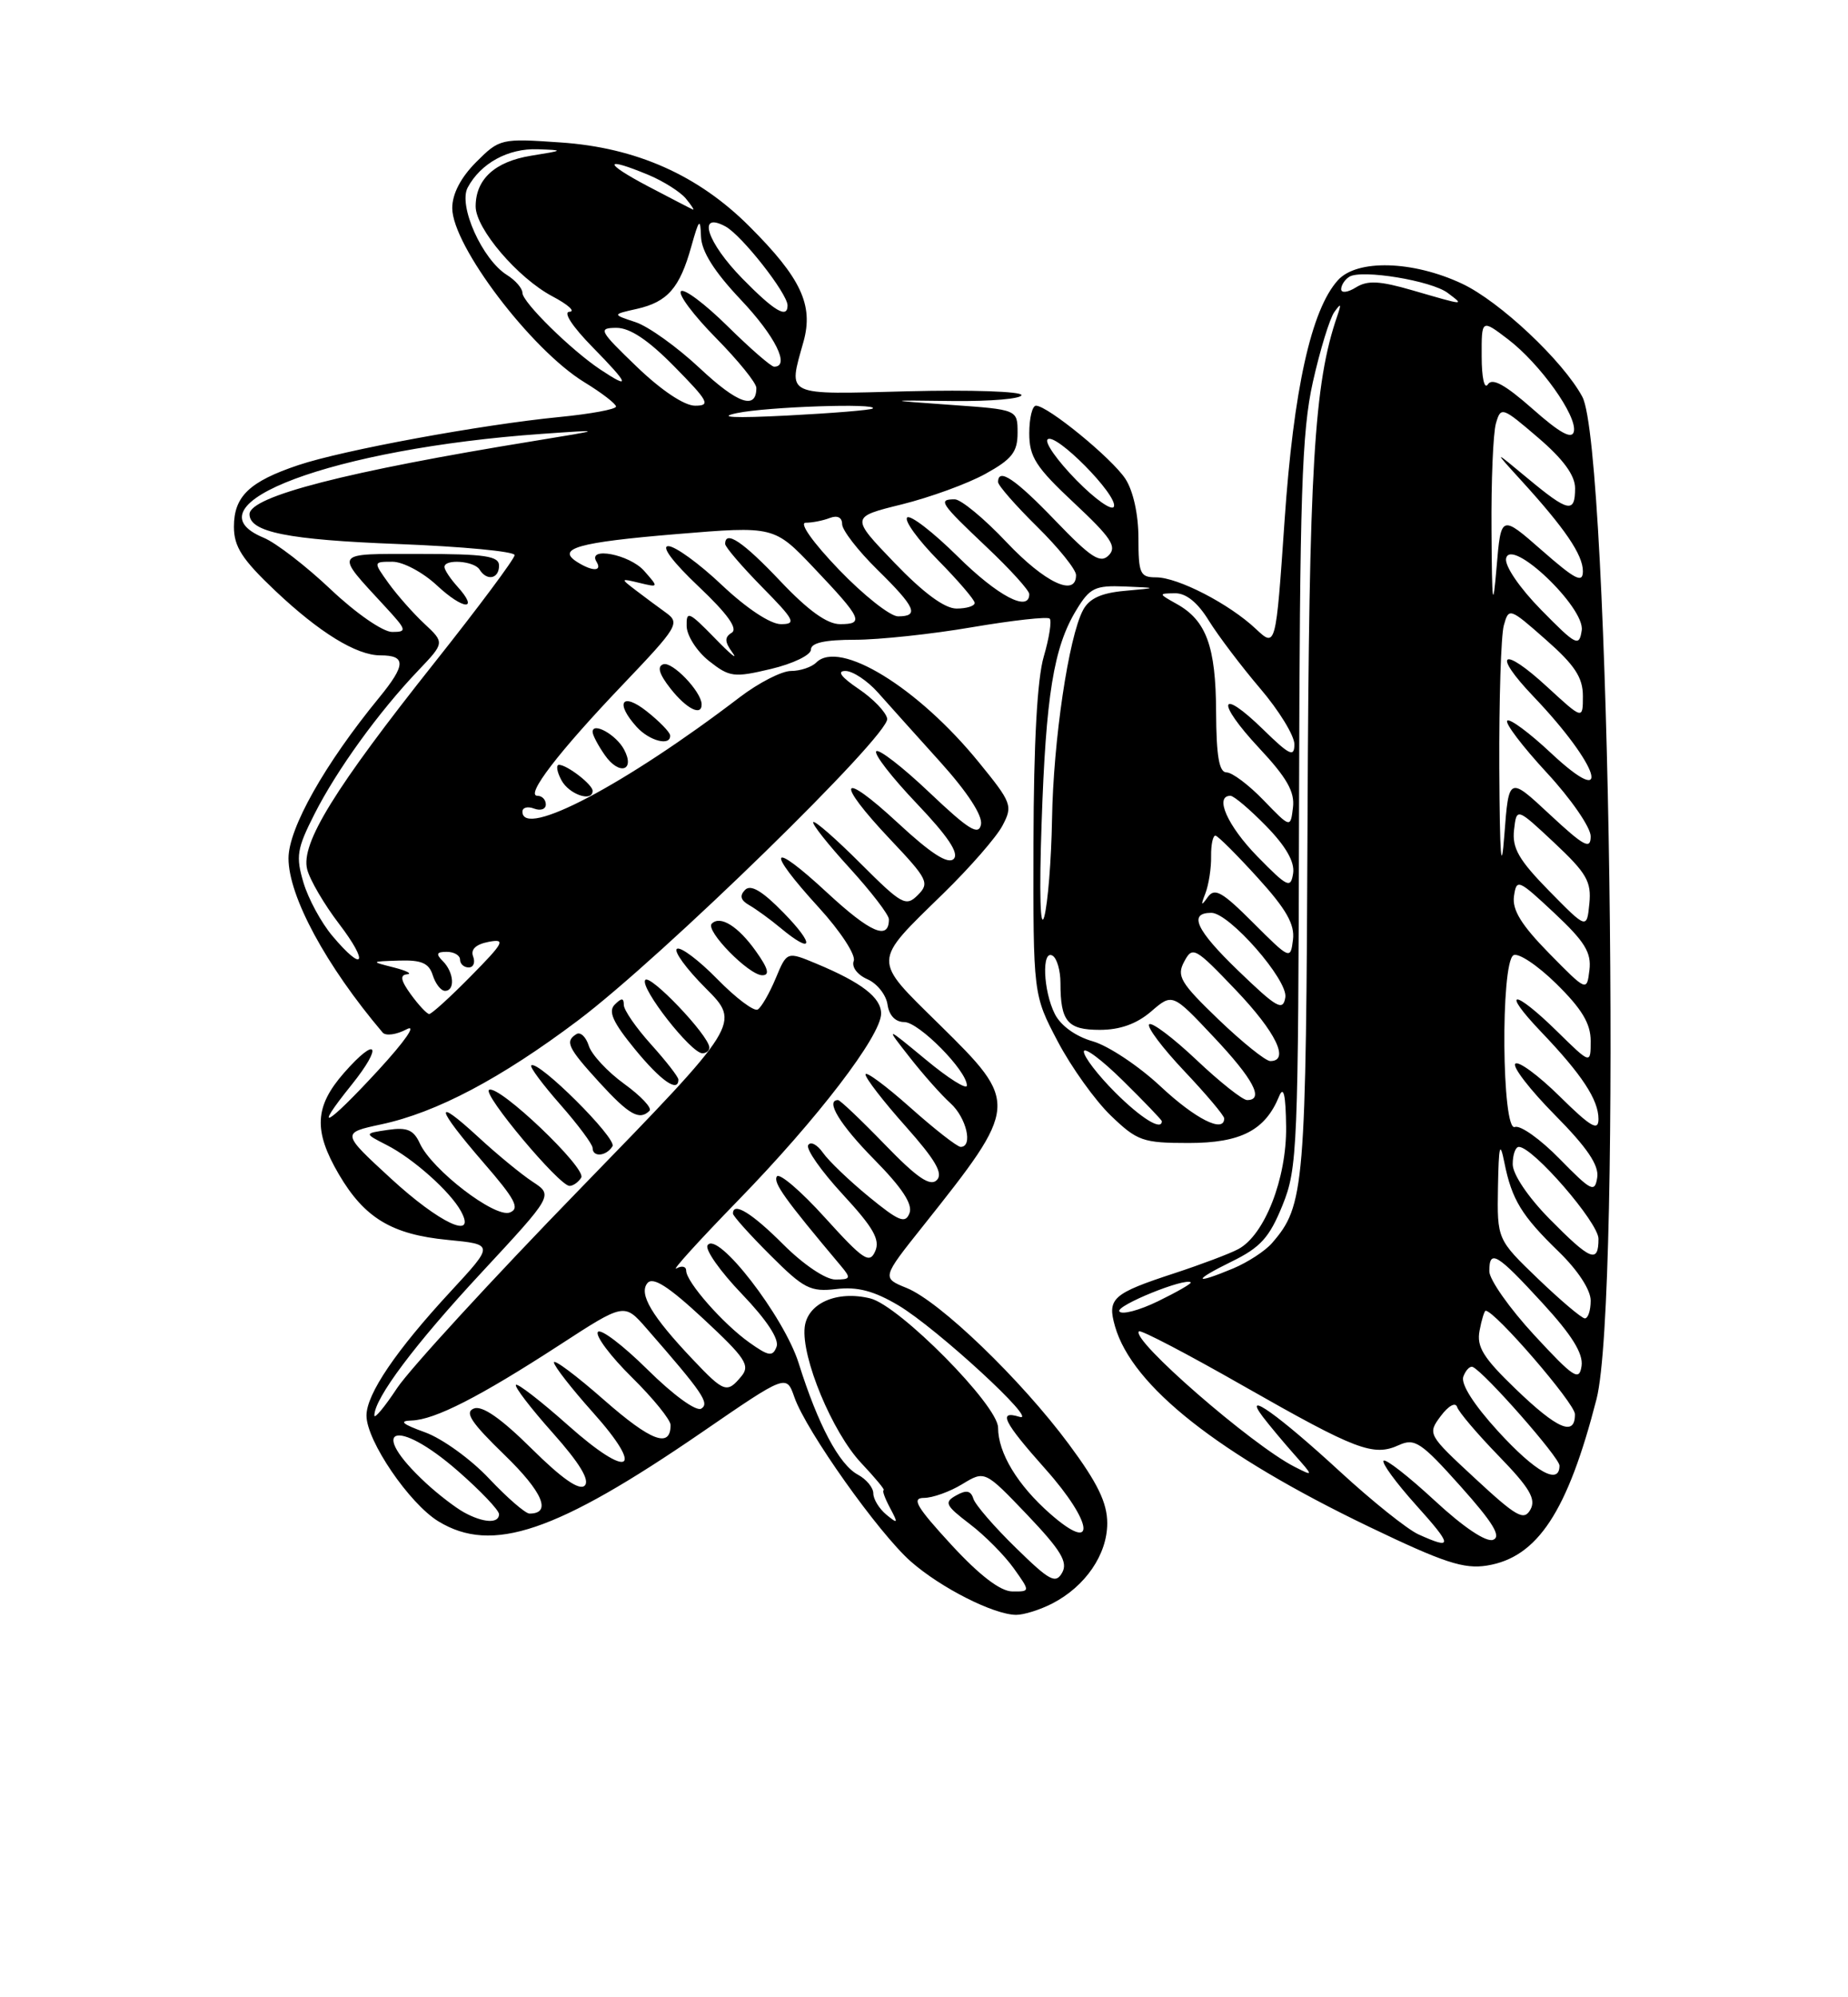 <?xml version="1.0" encoding="UTF-8" standalone="no"?>
<!DOCTYPE svg PUBLIC "-//W3C//DTD SVG 1.1//EN" "http://www.w3.org/Graphics/SVG/1.1/DTD/svg11.dtd" >
<svg xmlns="http://www.w3.org/2000/svg" xmlns:xlink="http://www.w3.org/1999/xlink" version="1.1" viewBox="0 0 237 256">
 <g >
 <path fill="currentColor"
d=" M 134.96 205.52 C 139.20 203.33 142.00 199.24 142.00 195.24 C 142.00 192.62 140.77 190.08 137.08 185.11 C 130.95 176.84 120.54 166.82 116.29 165.09 C 113.08 163.79 113.08 163.79 118.37 157.15 C 130.71 141.64 130.73 141.40 120.48 131.32 C 111.81 122.79 111.79 123.49 121.00 114.50 C 124.38 111.20 127.79 107.30 128.56 105.83 C 129.91 103.28 129.77 102.90 125.52 97.69 C 117.71 88.10 107.66 81.94 104.68 84.92 C 104.09 85.51 102.63 86.00 101.44 86.00 C 100.26 86.00 97.31 87.51 94.89 89.35 C 80.19 100.58 67.00 107.52 67.00 104.03 C 67.00 103.50 67.67 103.32 68.50 103.64 C 69.33 103.95 70.00 103.72 70.00 103.11 C 70.00 102.50 69.52 102.00 68.93 102.00 C 67.32 102.00 71.62 96.39 79.91 87.71 C 86.93 80.35 87.23 79.85 85.42 78.54 C 84.36 77.78 82.60 76.47 81.50 75.63 C 79.56 74.15 79.57 74.12 82.00 74.71 C 84.49 75.31 84.49 75.30 82.60 73.16 C 80.73 71.05 75.27 70.01 76.50 72.00 C 77.27 73.25 75.98 73.27 74.03 72.04 C 71.29 70.31 74.11 69.51 86.72 68.46 C 99.28 67.42 99.28 67.42 104.39 72.80 C 110.54 79.28 110.88 80.00 107.73 80.00 C 106.07 80.00 103.63 78.24 100.09 74.50 C 95.31 69.45 93.00 67.89 93.00 69.72 C 93.00 70.11 95.12 72.58 97.71 75.22 C 101.91 79.48 102.18 80.00 100.15 80.00 C 98.80 80.00 95.75 77.98 92.59 75.00 C 89.69 72.25 86.59 70.00 85.71 70.00 C 84.75 70.00 86.30 72.06 89.59 75.17 C 93.31 78.69 94.67 80.59 93.84 81.10 C 92.90 81.68 92.92 82.26 93.95 83.67 C 94.68 84.68 93.63 83.82 91.64 81.76 C 88.34 78.38 88.01 78.24 88.06 80.26 C 88.09 81.49 89.38 83.50 90.94 84.73 C 93.57 86.80 94.12 86.87 98.88 85.74 C 101.70 85.07 104.00 83.96 104.00 83.26 C 104.00 82.40 105.76 82.00 109.63 82.00 C 112.72 82.00 119.50 81.28 124.68 80.39 C 129.87 79.51 134.35 79.01 134.62 79.29 C 134.90 79.57 134.56 81.76 133.86 84.15 C 133.02 86.99 132.57 95.26 132.54 108.00 C 132.50 127.50 132.50 127.50 135.66 133.50 C 137.40 136.80 140.46 141.07 142.47 143.00 C 145.85 146.25 146.57 146.50 152.45 146.50 C 159.13 146.50 162.26 144.88 164.05 140.50 C 164.62 139.12 164.89 140.34 164.94 144.43 C 165.01 151.07 162.18 158.30 158.81 160.10 C 157.71 160.69 154.04 162.07 150.66 163.18 C 142.66 165.80 141.97 166.41 143.00 170.01 C 145.20 177.68 156.26 186.40 175.56 195.68 C 185.16 200.29 187.74 201.14 190.71 200.66 C 197.19 199.61 201.04 193.76 204.75 179.32 C 208.02 166.58 206.47 57.49 202.93 50.86 C 200.47 46.28 192.34 38.63 187.50 36.36 C 181.19 33.40 174.03 33.20 171.58 35.92 C 168.16 39.69 165.89 49.95 164.74 66.76 C 163.62 83.01 163.62 83.01 161.06 80.61 C 157.64 77.39 151.06 74.00 148.26 74.00 C 146.21 74.00 146.00 73.53 146.00 68.96 C 146.00 65.95 145.33 62.91 144.33 61.38 C 142.60 58.74 134.36 52.00 132.86 52.00 C 132.39 52.00 132.00 53.59 132.00 55.54 C 132.00 58.57 132.84 59.88 137.75 64.47 C 142.50 68.91 143.27 70.07 142.20 71.17 C 141.12 72.27 139.94 71.51 135.36 66.75 C 130.20 61.38 128.00 59.90 128.00 61.79 C 128.00 62.22 130.25 64.79 133.00 67.50 C 135.75 70.21 138.00 73.00 138.00 73.71 C 138.00 76.58 134.00 74.69 129.09 69.50 C 126.23 66.47 123.24 64.00 122.44 64.00 C 120.25 64.00 120.57 64.48 126.50 70.09 C 129.53 72.95 132.00 75.67 132.00 76.15 C 132.00 78.53 127.94 76.39 122.81 71.31 C 119.64 68.18 116.73 65.94 116.34 66.33 C 115.94 66.72 117.73 69.19 120.31 71.81 C 122.89 74.43 125.00 76.89 125.00 77.28 C 125.00 77.68 123.95 78.00 122.67 78.00 C 121.14 78.00 118.42 75.99 114.71 72.13 C 109.08 66.27 109.08 66.27 115.65 64.65 C 119.27 63.75 124.09 62.00 126.37 60.74 C 129.78 58.86 130.50 57.94 130.50 55.48 C 130.50 52.50 130.50 52.50 122.00 51.90 C 113.50 51.29 113.50 51.29 122.25 51.40 C 127.07 51.45 131.00 51.11 131.00 50.64 C 131.00 50.17 124.47 49.95 116.50 50.15 C 100.42 50.57 101.07 50.88 103.05 43.78 C 104.35 39.09 102.72 35.62 96.12 29.03 C 89.56 22.46 81.60 18.92 71.90 18.26 C 64.26 17.73 64.07 17.77 61.06 20.78 C 59.09 22.76 58.00 24.85 58.00 26.67 C 58.01 31.50 68.12 44.82 74.94 48.99 C 77.17 50.35 79.00 51.76 79.00 52.11 C 79.00 52.46 75.74 53.06 71.75 53.45 C 61.72 54.43 43.96 57.70 38.25 59.62 C 31.99 61.72 30.00 63.62 30.00 67.51 C 30.00 70.08 31.05 71.70 35.31 75.73 C 40.97 81.08 45.72 84.00 48.78 84.00 C 52.10 84.00 52.06 85.22 48.63 89.41 C 41.65 97.92 37.00 106.17 37.00 110.01 C 37.00 114.88 41.81 123.78 49.07 132.34 C 49.46 132.81 50.85 132.62 52.14 131.93 C 53.50 131.21 51.95 133.44 48.50 137.19 C 41.88 144.37 39.96 145.42 45.07 139.07 C 49.16 133.98 48.38 132.67 44.13 137.50 C 40.34 141.82 40.18 144.92 43.46 150.52 C 46.74 156.11 50.25 158.23 57.41 158.92 C 63.37 159.50 63.37 159.50 57.82 165.50 C 50.78 173.10 47.00 178.68 47.00 181.44 C 47.00 184.66 52.49 192.72 56.23 195.00 C 63.11 199.19 71.32 196.41 90.06 183.55 C 100.85 176.14 100.85 176.14 101.88 179.09 C 103.38 183.40 112.70 196.53 116.82 200.15 C 120.66 203.52 127.41 206.94 130.30 206.98 C 131.29 206.99 133.39 206.33 134.96 205.52 Z  M 76.00 101.36 C 76.00 100.57 72.79 98.08 71.71 98.03 C 71.28 98.01 71.41 98.90 72.00 100.00 C 72.98 101.83 76.00 102.86 76.00 101.36 Z  M 80.03 96.06 C 79.02 94.17 76.00 92.49 76.00 93.81 C 76.00 94.22 76.71 95.56 77.57 96.79 C 79.41 99.43 81.50 98.80 80.03 96.06 Z  M 85.94 94.25 C 85.91 93.84 84.56 92.45 82.94 91.17 C 79.75 88.65 78.84 90.06 81.65 93.17 C 83.30 94.99 86.05 95.68 85.94 94.25 Z  M 89.98 90.25 C 89.93 88.62 86.22 84.76 85.07 85.14 C 84.24 85.42 84.53 86.40 86.00 88.27 C 88.05 90.87 90.03 91.86 89.98 90.25 Z  M 121.99 197.98 C 117.54 193.14 116.86 192.00 118.49 191.99 C 119.60 191.99 121.81 191.20 123.40 190.23 C 126.30 188.47 126.30 188.47 131.74 194.16 C 136.05 198.69 136.98 200.22 136.22 201.57 C 135.39 203.05 134.62 202.64 130.27 198.38 C 127.52 195.70 125.07 192.87 124.83 192.09 C 124.51 191.05 123.92 190.94 122.63 191.67 C 121.05 192.55 121.23 192.94 124.36 195.33 C 126.29 196.79 128.82 199.35 130.00 201.00 C 132.14 204.00 132.14 204.00 129.82 203.98 C 128.29 203.96 125.63 201.93 121.99 197.98 Z  M 181.92 196.67 C 180.50 196.03 176.00 192.43 171.92 188.68 C 163.99 181.38 159.24 178.00 161.95 181.59 C 162.75 182.64 164.55 184.80 165.95 186.38 C 168.50 189.26 168.50 189.26 166.00 187.99 C 160.50 185.18 144.95 171.65 146.07 170.64 C 146.31 170.42 152.35 173.58 159.50 177.66 C 173.94 185.88 176.13 186.72 179.41 185.22 C 181.43 184.30 182.26 184.85 187.31 190.50 C 191.47 195.15 192.57 196.95 191.49 197.36 C 190.60 197.71 187.67 195.74 183.99 192.33 C 180.66 189.25 177.72 186.95 177.44 187.22 C 177.17 187.50 179.02 190.03 181.56 192.86 C 186.32 198.15 186.37 198.68 181.92 196.67 Z  M 134.70 194.04 C 130.50 190.36 128.00 186.22 128.00 182.99 C 128.00 180.13 115.34 167.34 111.61 166.42 C 107.34 165.37 103.56 167.03 103.20 170.10 C 102.75 173.98 106.74 183.58 110.44 187.51 C 112.25 189.43 113.55 191.00 113.33 191.00 C 113.11 191.00 113.47 192.01 114.13 193.25 C 115.22 195.29 115.17 195.37 113.66 194.13 C 112.75 193.37 112.00 192.15 112.00 191.41 C 112.00 190.67 111.10 189.59 110.00 189.00 C 107.62 187.72 104.90 182.60 102.43 174.73 C 100.55 168.74 91.96 157.64 90.74 159.62 C 90.40 160.17 92.38 162.98 95.15 165.86 C 98.34 169.19 99.96 171.66 99.59 172.62 C 99.09 173.92 98.58 173.84 96.08 172.06 C 92.70 169.65 88.00 164.30 88.00 162.86 C 88.00 162.32 87.44 162.19 86.75 162.58 C 86.06 162.96 89.61 159.05 94.64 153.88 C 104.83 143.42 113.00 132.75 113.00 129.91 C 113.00 127.86 110.51 125.94 104.71 123.52 C 100.92 121.94 100.92 121.94 99.48 125.40 C 98.68 127.31 97.65 129.10 97.18 129.39 C 96.71 129.68 94.38 127.93 92.00 125.50 C 89.62 123.07 87.29 121.32 86.82 121.61 C 86.36 121.90 88.01 124.17 90.49 126.65 C 95.01 131.17 95.01 131.17 74.44 152.33 C 63.12 163.96 52.55 175.48 50.93 177.91 C 49.32 180.35 48.00 181.93 48.01 181.42 C 48.02 179.22 53.18 172.33 61.74 163.12 C 70.95 153.20 70.95 153.20 68.31 151.47 C 66.86 150.52 63.72 147.94 61.34 145.74 C 55.54 140.40 55.85 141.90 62.00 149.01 C 66.08 153.71 66.71 154.90 65.38 155.41 C 63.47 156.14 55.38 149.92 53.84 146.55 C 53.05 144.82 52.21 144.46 49.76 144.82 C 46.68 145.27 46.68 145.27 49.59 146.76 C 52.98 148.48 57.76 152.74 59.12 155.25 C 61.17 159.03 56.38 156.80 50.14 151.06 C 43.78 145.21 43.78 145.21 48.90 144.11 C 55.97 142.60 64.23 138.24 74.12 130.80 C 84.92 122.68 114.17 94.14 113.78 92.11 C 113.62 91.26 111.96 89.54 110.10 88.29 C 107.87 86.78 107.29 86.00 108.42 86.00 C 109.36 86.00 111.23 87.24 112.58 88.75 C 113.92 90.26 117.53 94.28 120.60 97.68 C 124.07 101.53 126.04 104.55 125.81 105.68 C 125.51 107.15 124.23 106.35 119.21 101.59 C 115.79 98.34 112.71 95.96 112.38 96.29 C 112.04 96.63 114.37 99.63 117.56 102.98 C 121.58 107.20 123.03 109.37 122.31 110.09 C 121.58 110.82 119.39 109.41 115.13 105.46 C 107.67 98.55 107.01 100.02 114.18 107.60 C 118.99 112.68 119.24 113.19 117.71 114.72 C 116.18 116.25 115.66 115.96 110.37 110.68 C 107.24 107.55 104.51 105.16 104.30 105.37 C 104.09 105.58 106.19 108.23 108.96 111.26 C 111.73 114.30 114.00 117.25 114.00 117.83 C 114.00 120.58 111.64 119.56 106.07 114.41 C 98.72 107.60 98.09 108.75 105.01 116.32 C 107.77 119.34 109.78 122.41 109.49 123.16 C 109.19 123.93 109.94 124.94 111.24 125.51 C 112.48 126.05 113.64 127.51 113.82 128.75 C 114.02 130.15 114.83 131.00 115.97 131.00 C 117.84 131.00 124.00 137.23 124.00 139.13 C 124.00 139.71 121.64 138.23 118.76 135.84 C 113.51 131.50 113.51 131.50 116.65 135.50 C 118.37 137.70 120.73 140.36 121.89 141.40 C 123.94 143.25 124.82 147.00 123.20 147.00 C 122.76 147.00 119.83 144.71 116.70 141.92 C 113.56 139.13 111.00 137.24 111.00 137.72 C 111.00 138.20 113.31 141.19 116.14 144.36 C 119.97 148.67 120.99 150.41 120.14 151.26 C 119.29 152.11 117.60 150.96 113.48 146.70 C 110.44 143.56 107.74 141.00 107.48 141.00 C 105.79 141.00 107.72 144.16 112.14 148.64 C 115.68 152.23 117.08 154.35 116.64 155.49 C 116.11 156.88 115.29 156.55 111.44 153.40 C 108.93 151.34 106.27 148.80 105.54 147.75 C 104.81 146.71 103.96 146.26 103.65 146.77 C 103.33 147.27 105.33 150.11 108.08 153.09 C 112.01 157.34 112.90 158.90 112.24 160.38 C 111.51 162.03 110.72 161.50 105.80 156.07 C 102.72 152.66 99.94 150.29 99.63 150.79 C 99.14 151.59 100.61 153.65 107.84 162.25 C 109.17 163.83 109.10 164.00 107.13 164.00 C 105.88 164.00 103.03 162.08 100.45 159.50 C 96.42 155.47 94.00 153.99 94.00 155.55 C 94.00 155.85 96.15 158.25 98.78 160.87 C 103.08 165.17 103.92 165.61 107.26 165.22 C 109.98 164.90 112.09 165.46 115.23 167.32 C 120.15 170.25 133.37 182.42 130.75 181.60 C 127.93 180.73 128.68 182.24 134.07 188.29 C 140.24 195.21 140.68 199.29 134.70 194.04 Z  M 74.54 150.94 C 75.27 149.75 63.94 138.96 62.72 139.69 C 61.84 140.21 71.72 152.00 73.04 152.00 C 73.50 152.00 74.18 151.52 74.54 150.94 Z  M 78.55 146.92 C 79.16 145.93 68.96 135.78 68.13 136.56 C 67.92 136.76 69.61 139.02 71.88 141.60 C 74.14 144.17 76.00 146.67 76.00 147.14 C 76.00 148.36 77.75 148.21 78.55 146.92 Z  M 83.30 142.37 C 83.65 142.02 82.19 140.47 80.05 138.92 C 77.92 137.38 75.87 135.18 75.51 134.04 C 75.15 132.90 74.44 132.23 73.93 132.54 C 72.42 133.48 72.80 134.28 76.88 138.75 C 80.68 142.90 82.01 143.65 83.30 142.37 Z  M 87.00 138.37 C 87.00 138.03 85.42 136.00 83.50 133.87 C 81.58 131.74 80.00 129.46 80.00 128.80 C 80.00 127.89 79.72 127.88 78.84 128.76 C 77.97 129.63 78.59 131.02 81.41 134.46 C 84.75 138.54 87.00 140.11 87.00 138.37 Z  M 90.97 134.25 C 90.91 132.70 83.29 124.72 82.74 125.62 C 82.09 126.66 88.63 135.00 90.08 135.00 C 90.59 135.00 90.99 134.66 90.97 134.25 Z  M 96.94 121.92 C 94.67 118.72 92.37 117.29 91.28 118.39 C 90.41 119.25 96.04 125.00 97.76 125.00 C 98.75 125.00 98.53 124.15 96.94 121.92 Z  M 100.50 117.00 C 97.76 114.19 96.28 113.32 95.55 114.06 C 94.82 114.81 94.98 115.39 96.09 116.02 C 96.96 116.52 98.76 117.82 100.09 118.93 C 104.29 122.42 104.56 121.16 100.50 117.00 Z  M 59.50 193.84 C 58.40 193.23 56.22 191.56 54.66 190.12 C 46.94 182.99 50.75 181.56 58.77 188.58 C 61.65 191.10 64.00 193.57 64.00 194.08 C 64.00 195.31 61.97 195.20 59.50 193.84 Z  M 189.18 189.50 C 183.11 183.88 183.06 183.80 184.77 181.50 C 185.76 180.18 186.66 179.68 186.87 180.34 C 187.07 180.98 189.48 183.81 192.23 186.64 C 196.18 190.71 197.02 192.14 196.27 193.49 C 195.44 194.96 194.50 194.43 189.18 189.50 Z  M 62.72 189.51 C 60.40 187.04 56.70 184.37 54.50 183.58 C 51.57 182.52 51.11 182.12 52.79 182.07 C 55.76 181.98 61.50 179.05 71.78 172.38 C 80.06 167.00 80.06 167.00 82.90 170.25 C 90.13 178.53 91.04 179.86 89.93 180.55 C 89.28 180.94 86.33 178.80 83.02 175.52 C 79.84 172.38 76.98 170.22 76.67 170.73 C 76.35 171.24 78.32 173.86 81.04 176.54 C 83.77 179.23 86.00 181.98 86.00 182.65 C 86.00 185.67 83.50 184.73 77.48 179.45 C 73.92 176.32 71.02 174.15 71.04 174.63 C 71.07 175.11 73.30 177.97 76.00 180.99 C 82.82 188.60 80.75 189.71 72.85 182.68 C 69.40 179.61 66.39 177.28 66.17 177.50 C 65.94 177.72 68.06 180.49 70.88 183.65 C 74.33 187.52 75.67 189.73 74.99 190.41 C 74.31 191.09 72.08 189.54 68.17 185.67 C 64.26 181.80 61.85 180.12 60.78 180.53 C 59.54 181.01 60.42 182.33 64.71 186.49 C 69.61 191.24 70.79 194.00 67.91 194.00 C 67.38 194.00 65.05 191.98 62.72 189.51 Z  M 192.14 183.47 C 188.98 180.01 187.31 177.37 187.67 176.43 C 187.99 175.59 188.53 175.05 188.88 175.21 C 190.42 175.92 200.00 186.81 200.00 187.85 C 200.00 190.41 196.93 188.70 192.14 183.47 Z  M 194.38 178.03 C 190.22 174.03 189.35 172.62 189.75 170.55 C 190.01 169.15 190.37 168.00 190.53 168.00 C 191.72 168.00 201.96 179.86 201.98 181.25 C 202.01 184.16 199.76 183.21 194.38 178.03 Z  M 88.85 174.25 C 83.57 168.68 81.89 165.84 83.03 164.46 C 83.74 163.61 85.71 164.86 90.21 169.04 C 95.60 174.05 96.24 175.01 95.08 176.40 C 93.24 178.62 92.87 178.49 88.85 174.25 Z  M 196.75 171.11 C 193.59 167.69 191.00 164.01 191.00 162.94 C 191.00 160.06 191.96 160.64 197.83 167.03 C 201.60 171.13 203.06 173.49 202.83 175.08 C 202.54 177.07 201.84 176.61 196.75 171.11 Z  M 143.55 168.08 C 143.09 167.34 152.05 163.71 152.71 164.37 C 152.84 164.51 150.96 165.59 148.52 166.78 C 146.08 167.97 143.84 168.55 143.55 168.08 Z  M 197.25 163.91 C 192.00 158.86 192.00 158.86 192.11 152.18 C 192.21 146.78 192.36 146.17 192.93 149.00 C 193.88 153.76 195.14 155.82 199.92 160.45 C 202.36 162.82 204.00 165.33 204.00 166.70 C 204.00 167.97 203.66 168.99 203.25 168.98 C 202.84 168.97 200.14 166.68 197.25 163.91 Z  M 157.97 161.69 C 161.65 159.89 162.80 158.62 164.47 154.50 C 166.40 149.74 166.50 147.30 166.60 102.97 C 166.69 63.38 166.95 55.32 168.37 48.97 C 169.29 44.86 170.53 40.83 171.12 40.00 C 171.98 38.80 172.05 38.89 171.50 40.50 C 168.51 49.15 167.88 59.85 167.69 104.50 C 167.49 152.39 167.32 154.50 163.13 159.33 C 162.26 160.34 160.01 161.80 158.15 162.58 C 153.02 164.72 152.91 164.17 157.97 161.69 Z  M 198.71 156.22 C 195.95 153.41 194.00 150.51 194.00 149.22 C 194.00 148.00 194.35 147.00 194.79 147.00 C 196.59 147.00 205.00 156.70 205.00 158.78 C 205.00 161.99 203.99 161.57 198.71 156.22 Z  M 200.02 148.54 C 197.56 146.02 194.97 144.18 194.27 144.45 C 192.60 145.09 192.43 123.47 194.09 122.44 C 194.69 122.07 197.17 123.71 199.59 126.09 C 202.86 129.30 204.00 131.19 204.00 133.42 C 204.00 136.42 204.00 136.42 199.71 132.21 C 194.11 126.71 192.38 126.74 197.64 132.25 C 202.88 137.73 205.00 140.96 205.00 143.43 C 205.00 145.03 204.02 144.46 200.02 140.52 C 197.29 137.83 194.72 135.94 194.33 136.34 C 193.94 136.73 196.22 139.68 199.39 142.89 C 203.55 147.09 205.08 149.35 204.84 150.92 C 204.53 152.91 204.10 152.70 200.02 148.54 Z  M 143.00 140.00 C 140.80 137.80 139.00 135.45 139.00 134.79 C 139.00 134.12 141.25 135.79 144.00 138.50 C 146.75 141.21 149.00 143.55 149.00 143.71 C 149.00 144.98 146.33 143.33 143.00 140.00 Z  M 148.84 139.25 C 146.05 136.64 142.14 134.04 140.15 133.47 C 137.96 132.85 136.04 131.47 135.28 129.97 C 133.78 127.00 133.57 121.62 135.00 122.50 C 135.55 122.84 136.00 124.40 136.00 125.98 C 136.00 130.93 136.90 132.00 141.05 132.00 C 143.64 132.00 145.78 131.23 147.62 129.65 C 150.36 127.29 150.36 127.29 155.64 132.90 C 160.74 138.30 162.17 141.00 159.94 141.00 C 159.36 141.00 156.43 138.68 153.43 135.84 C 150.43 133.01 147.71 130.96 147.38 131.29 C 147.05 131.62 149.08 134.32 151.89 137.29 C 154.70 140.26 157.00 142.99 157.00 143.35 C 157.00 145.29 153.31 143.43 148.84 139.25 Z  M 156.28 130.68 C 151.37 125.96 150.87 125.11 151.87 123.25 C 152.94 121.24 153.25 121.41 158.50 126.91 C 163.64 132.30 165.44 136.00 162.91 136.00 C 162.31 136.00 159.33 133.60 156.28 130.68 Z  M 52.70 127.47 C 51.39 125.67 51.26 124.97 52.20 124.88 C 52.92 124.82 52.15 124.42 50.50 124.00 C 47.50 123.24 47.50 123.24 51.18 123.12 C 54.05 123.03 55.01 123.44 55.50 125.00 C 55.85 126.10 56.55 127.00 57.07 127.00 C 58.39 127.00 58.22 124.62 56.80 123.20 C 55.87 122.27 55.98 122.00 57.30 122.00 C 58.23 122.00 59.00 122.45 59.00 123.00 C 59.00 123.55 59.50 124.00 60.11 124.00 C 60.72 124.00 60.97 123.37 60.68 122.60 C 60.33 121.69 61.02 121.04 62.66 120.72 C 64.90 120.30 64.65 120.79 60.38 125.12 C 57.74 127.80 55.33 129.99 55.04 129.97 C 54.74 129.95 53.69 128.83 52.70 127.47 Z  M 158.75 124.37 C 153.39 119.20 152.37 117.00 155.35 117.00 C 157.65 117.00 165.19 125.61 164.84 127.83 C 164.54 129.65 163.77 129.21 158.75 124.37 Z  M 198.66 122.18 C 195.11 118.56 193.92 116.63 194.16 114.88 C 194.49 112.60 194.70 112.69 199.34 117.03 C 203.24 120.68 204.11 122.09 203.84 124.33 C 203.50 127.10 203.50 127.10 198.66 122.18 Z  M 42.62 119.95 C 41.21 118.28 39.54 115.21 38.92 113.13 C 37.92 109.77 38.07 108.79 40.33 104.34 C 43.19 98.69 48.58 91.24 53.64 85.94 C 57.03 82.38 57.03 82.38 54.42 79.94 C 52.98 78.60 50.92 76.26 49.83 74.75 C 47.86 72.00 47.86 72.00 50.33 72.00 C 51.69 72.00 54.24 73.36 56.03 75.03 C 59.44 78.21 61.51 78.33 58.66 75.18 C 57.75 74.17 57.00 73.04 57.00 72.67 C 57.00 71.61 60.81 71.89 61.50 73.00 C 62.43 74.51 64.00 74.20 64.00 72.50 C 64.00 71.27 62.21 71.00 53.88 71.00 C 42.59 71.00 42.83 70.63 49.39 77.75 C 52.18 80.77 52.24 81.00 50.29 81.00 C 49.11 81.00 45.64 78.60 42.42 75.55 C 39.25 72.55 35.38 69.57 33.83 68.93 C 23.56 64.68 42.82 57.49 69.50 55.61 C 77.50 55.05 77.50 55.05 68.50 56.52 C 44.48 60.42 32.00 63.63 32.00 65.91 C 32.00 68.20 36.92 69.19 51.08 69.73 C 59.29 70.05 66.00 70.68 66.00 71.15 C 66.00 71.61 61.39 77.80 55.75 84.90 C 42.89 101.09 38.56 108.11 39.39 111.41 C 39.72 112.75 41.57 115.91 43.49 118.42 C 47.37 123.50 46.65 124.75 42.62 119.95 Z  M 160.72 118.28 C 156.72 114.28 155.77 113.74 154.88 115.00 C 154.04 116.18 153.97 116.08 154.59 114.50 C 155.01 113.40 155.35 111.26 155.32 109.75 C 155.30 108.24 155.56 107.05 155.89 107.11 C 156.23 107.17 158.67 109.61 161.32 112.53 C 164.96 116.53 166.07 118.48 165.82 120.45 C 165.50 123.02 165.44 122.99 160.72 118.28 Z  M 133.58 105.61 C 134.13 89.10 135.13 82.96 138.03 78.20 C 139.76 75.34 140.43 75.02 144.24 75.17 C 148.50 75.35 148.50 75.35 144.25 75.73 C 141.23 76.00 139.69 76.71 138.90 78.19 C 137.05 81.64 135.08 94.92 134.92 105.00 C 134.83 110.22 134.38 115.85 133.92 117.50 C 133.41 119.29 133.27 114.51 133.58 105.61 Z  M 198.67 114.19 C 194.78 110.22 193.91 108.71 194.17 106.38 C 194.50 103.50 194.50 103.50 199.33 108.02 C 203.48 111.91 204.11 113.00 203.83 115.82 C 203.50 119.10 203.50 119.10 198.67 114.19 Z  M 161.25 109.77 C 157.42 105.85 155.71 102.00 157.80 102.00 C 158.24 102.00 160.30 103.75 162.38 105.88 C 164.92 108.48 166.06 110.48 165.84 111.94 C 165.53 113.92 165.13 113.73 161.25 109.77 Z  M 192.28 98.50 C 192.24 89.70 192.50 81.45 192.86 80.16 C 193.50 77.86 193.59 77.88 198.26 82.00 C 201.96 85.25 203.00 86.84 203.00 89.21 C 203.00 92.25 203.00 92.25 198.42 88.04 C 192.63 82.70 191.28 83.64 196.66 89.27 C 205.14 98.15 207.00 104.08 198.93 96.54 C 196.15 93.93 193.61 92.05 193.30 92.37 C 192.98 92.68 195.26 95.68 198.36 99.03 C 201.46 102.37 204.00 106.05 204.00 107.19 C 204.00 108.94 203.17 108.50 198.75 104.39 C 193.50 99.50 193.50 99.50 192.93 107.00 C 192.53 112.29 192.34 109.79 192.28 98.50 Z  M 162.05 102.57 C 160.16 100.61 158.02 99.00 157.30 99.00 C 156.35 99.00 155.99 96.94 155.96 91.25 C 155.93 82.85 154.70 79.51 150.89 77.40 C 148.56 76.10 148.55 76.07 150.67 76.04 C 152.10 76.01 153.59 77.21 155.03 79.55 C 156.24 81.50 159.20 85.41 161.61 88.24 C 164.03 91.07 166.00 94.29 166.00 95.39 C 166.00 97.10 165.39 96.81 162.02 93.52 C 156.33 87.97 155.89 89.89 161.47 95.87 C 165.03 99.67 166.07 101.50 165.82 103.50 C 165.50 106.14 165.50 106.14 162.05 102.57 Z  M 197.65 78.17 C 194.88 75.35 192.96 72.53 193.15 71.58 C 193.74 68.79 203.30 77.88 202.85 80.80 C 202.53 82.94 202.15 82.75 197.65 78.17 Z  M 107.58 73.00 C 104.25 69.53 102.45 67.00 103.33 67.00 C 104.16 67.00 105.55 66.73 106.42 66.39 C 107.40 66.02 108.00 66.32 108.00 67.18 C 108.00 67.95 110.03 70.57 112.50 73.00 C 117.42 77.83 117.94 79.00 115.17 79.00 C 114.17 79.00 110.75 76.30 107.58 73.00 Z  M 191.28 68.00 C 191.23 61.67 191.49 55.49 191.85 54.26 C 192.48 52.09 192.64 52.14 197.25 56.09 C 200.49 58.86 202.00 60.93 202.00 62.58 C 202.00 65.83 201.14 65.65 195.93 61.32 C 191.50 57.64 191.50 57.64 195.08 61.57 C 200.70 67.73 203.00 71.11 203.00 73.21 C 203.00 74.80 202.04 74.31 197.75 70.55 C 192.50 65.95 192.50 65.95 191.93 72.73 C 191.45 78.35 191.34 77.54 191.28 68.00 Z  M 138.05 61.55 C 135.62 59.07 133.95 56.72 134.35 56.32 C 135.32 55.35 143.35 63.46 142.86 64.92 C 142.65 65.55 140.49 64.03 138.05 61.55 Z  M 196.55 52.41 C 193.02 49.30 191.37 48.39 190.81 49.27 C 190.37 49.96 190.02 48.40 190.02 45.70 C 190.00 40.90 190.00 40.90 193.39 43.48 C 197.52 46.63 202.30 53.33 201.84 55.32 C 201.60 56.36 200.05 55.51 196.55 52.41 Z  M 94.50 52.95 C 98.41 52.13 112.74 51.65 111.92 52.36 C 111.69 52.56 106.78 52.96 101.00 53.26 C 94.15 53.61 91.89 53.50 94.50 52.95 Z  M 81.68 47.02 C 76.84 42.37 76.67 42.04 79.04 42.02 C 80.78 42.01 83.13 43.57 86.50 47.00 C 90.87 51.44 91.17 52.00 89.14 52.00 C 87.76 52.00 84.81 50.03 81.68 47.02 Z  M 89.75 47.20 C 86.86 44.49 83.15 41.83 81.50 41.29 C 78.50 40.30 78.50 40.30 81.68 39.59 C 85.61 38.70 87.17 36.92 88.65 31.62 C 89.65 28.06 89.82 27.88 89.90 30.31 C 89.97 32.23 91.58 34.79 95.00 38.41 C 99.42 43.08 101.37 47.00 99.28 47.00 C 98.89 47.00 96.20 44.66 93.31 41.81 C 90.41 38.95 87.73 36.94 87.33 37.33 C 86.94 37.73 88.95 40.41 91.81 43.31 C 94.66 46.20 97.00 49.08 97.00 49.72 C 97.00 52.58 94.61 51.75 89.75 47.20 Z  M 76.97 47.35 C 73.21 44.84 67.00 38.73 67.00 37.54 C 67.00 36.96 66.11 35.93 65.02 35.25 C 61.85 33.27 58.74 26.35 59.98 24.04 C 61.65 20.92 65.18 18.99 68.97 19.13 C 72.37 19.25 72.33 19.28 68.11 19.96 C 63.47 20.71 61.00 22.97 61.00 26.46 C 61.00 29.31 66.40 35.63 70.84 37.98 C 72.85 39.04 73.84 39.93 73.04 39.96 C 72.18 39.98 73.38 41.83 76.00 44.50 C 80.71 49.30 80.95 50.00 76.97 47.35 Z  M 95.21 35.71 C 90.66 31.07 89.35 27.04 93.03 29.02 C 95.11 30.13 101.00 37.62 101.00 39.15 C 101.00 40.89 99.30 39.88 95.21 35.71 Z  M 181.14 37.21 C 176.93 35.99 175.38 35.91 173.89 36.84 C 172.85 37.49 172.00 37.59 172.00 37.07 C 172.00 36.55 172.47 35.83 173.05 35.47 C 174.62 34.50 183.59 35.97 185.67 37.55 C 187.83 39.18 187.97 39.19 181.14 37.21 Z  M 83.07 23.86 C 77.33 20.83 77.41 20.02 83.21 22.44 C 85.11 23.24 87.24 24.59 87.95 25.44 C 88.66 26.30 89.08 26.94 88.87 26.86 C 88.67 26.78 86.06 25.43 83.07 23.86 Z "/>
</g>
</svg>